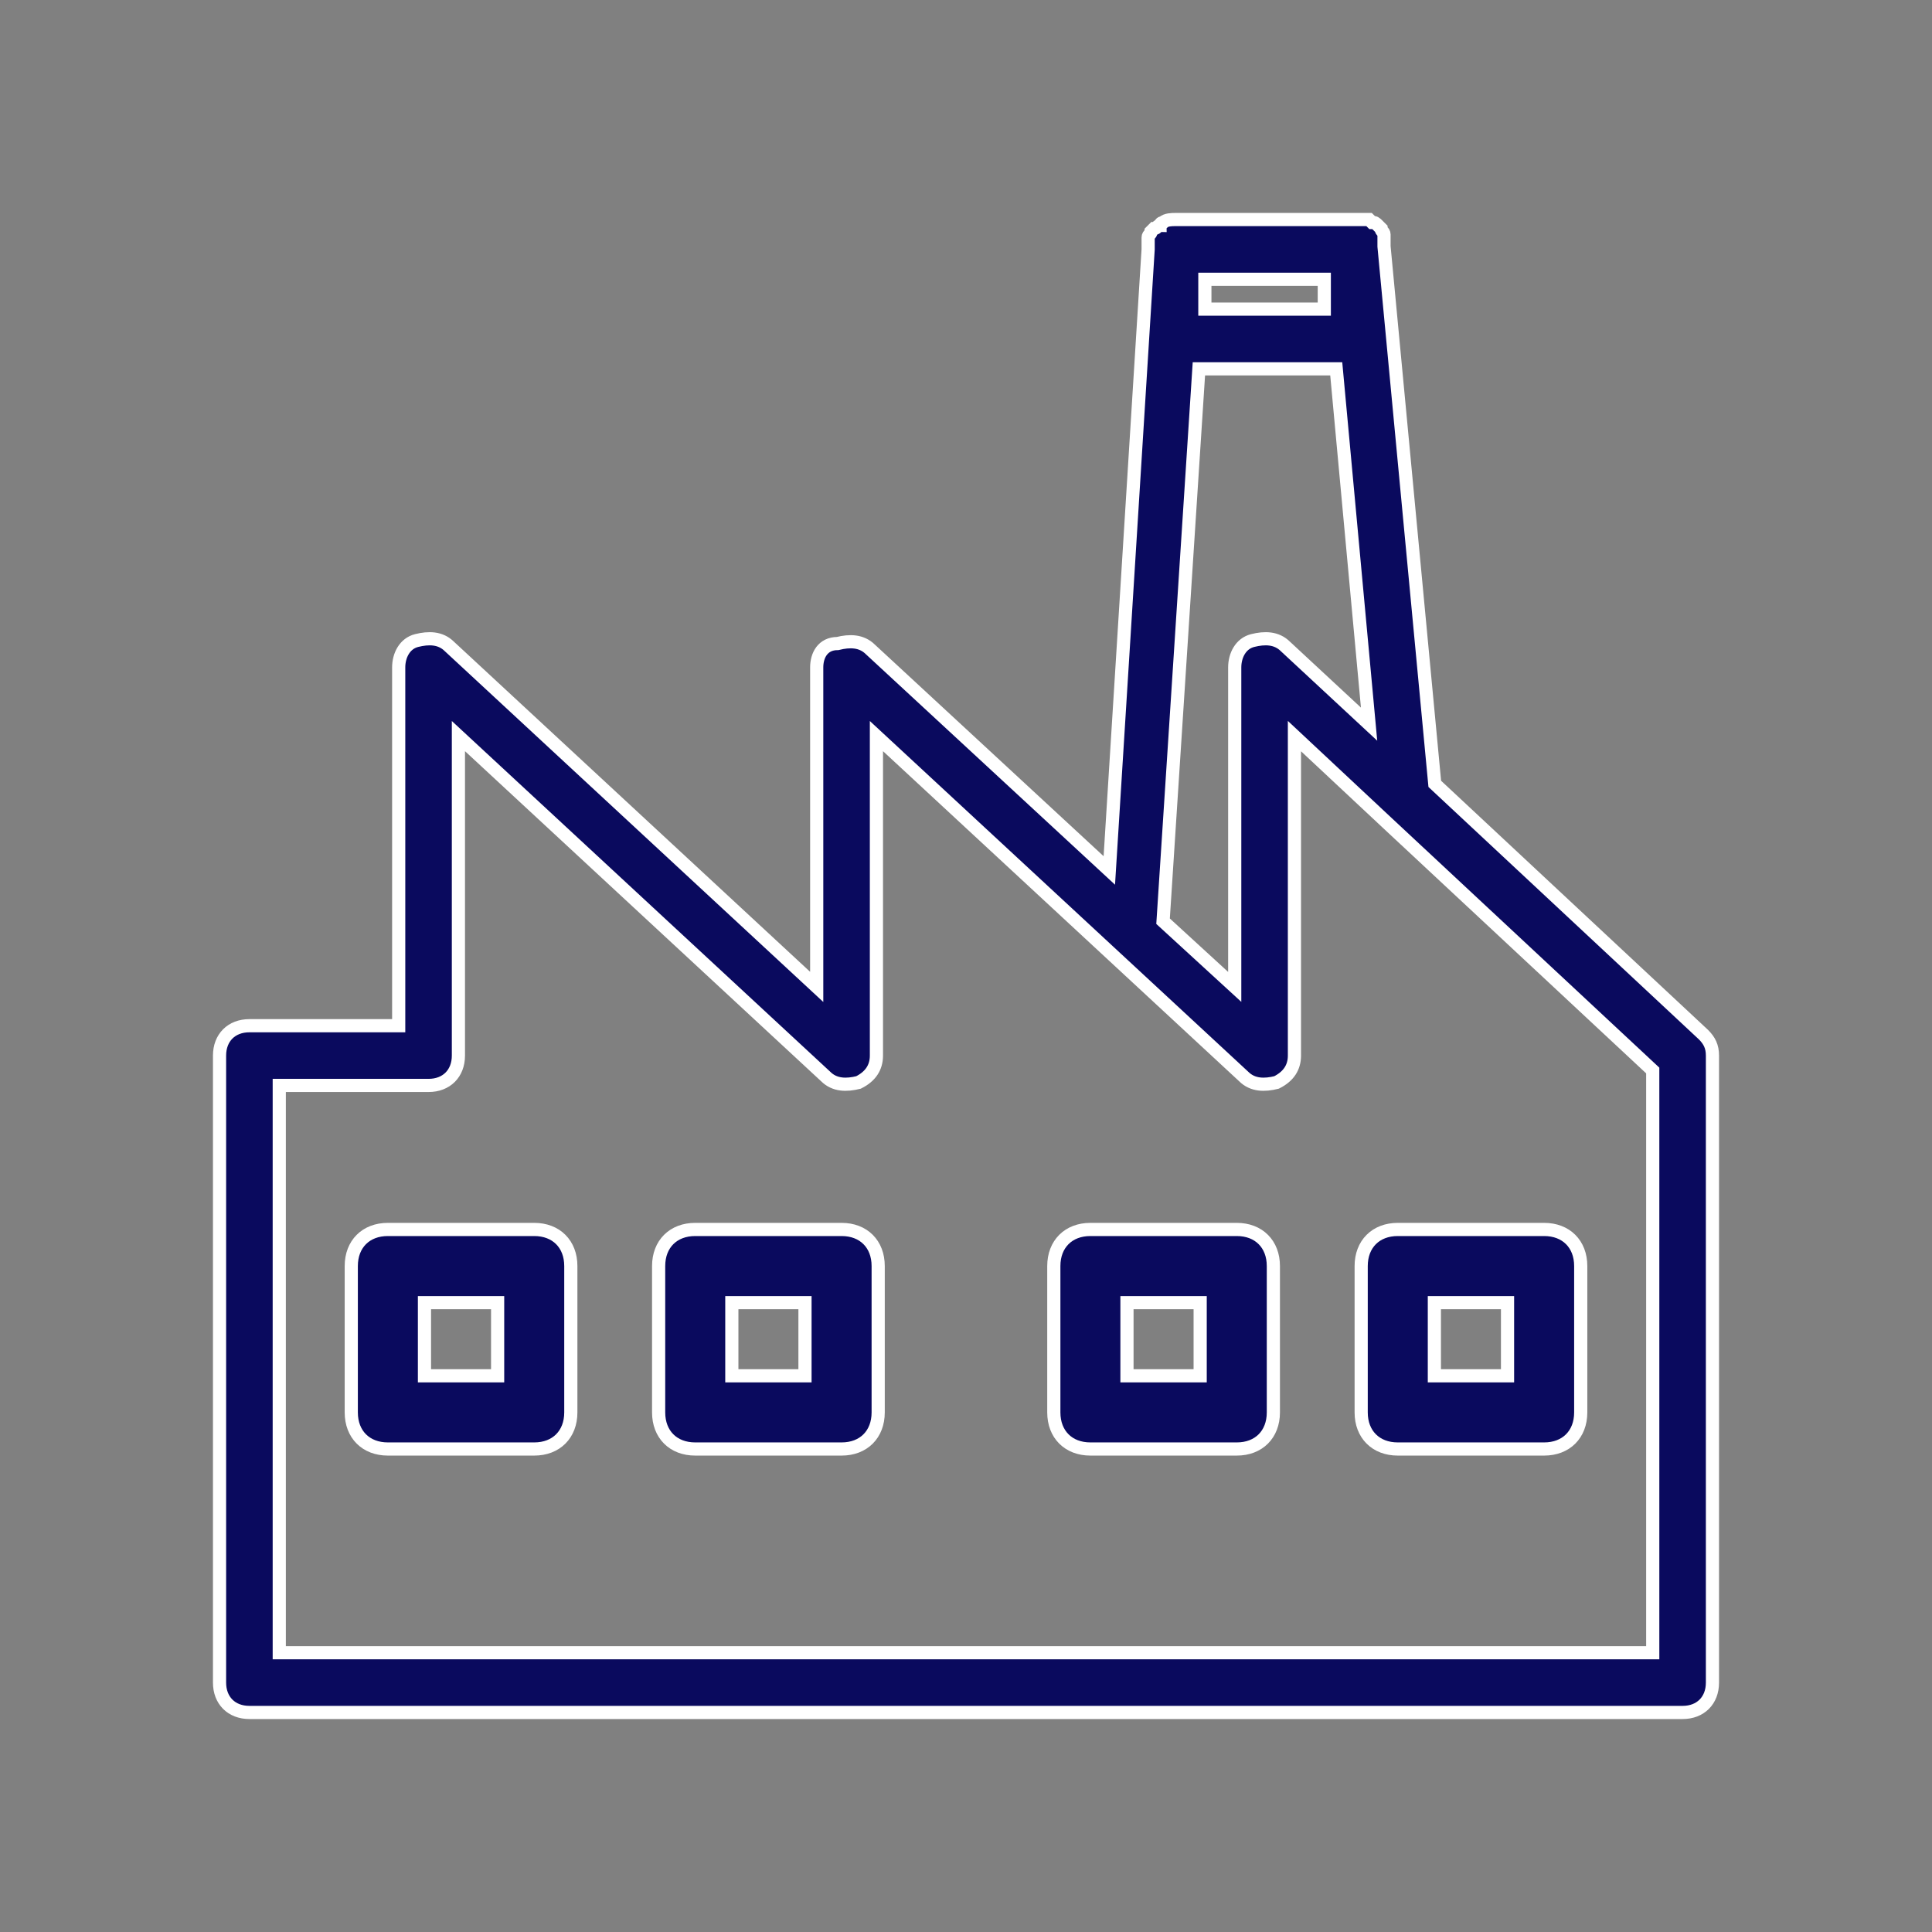 <?xml version="1.0" encoding="UTF-8"?><svg version="1.1" width="44px" height="44px" viewBox="0 0 44.0 44.0" xmlns="http://www.w3.org/2000/svg" xmlns:xlink="http://www.w3.org/1999/xlink"><rect x="0" y="0" width="44.0" height="44.0" fill="#808080" stroke="none"/><defs><clipPath id="i0"><path d="M1920,0 L1920,1080 L0,1080 L0,0 L1920,0 Z"></path></clipPath><clipPath id="i1"><path d="M26.18,0 L26.248,0.068 C26.316,0.068 26.316,0.068 26.384,0.136 L26.452,0.204 C26.452,0.272 26.52,0.272 26.52,0.34 L26.52,0.612 L27.676,12.852 L33.796,18.564 C33.932,18.7 34,18.836 34,19.04 L34,33.32 C34,33.728 33.728,34 33.32,34 L0.68,34 C0.272,34 0,33.728 0,33.32 L0,19.04 C0,18.632 0.272,18.36 0.68,18.36 L4.08,18.36 L4.08,10.2 C4.08,9.928 4.216,9.656 4.488,9.588 C4.76,9.52 5.032,9.52 5.236,9.724 L13.6,17.476 L13.6,10.2 C13.6,9.928 13.736,9.656 14.076,9.656 C14.348,9.588 14.62,9.588 14.824,9.792 L20.264,14.824 L21.148,0.68 L21.148,0.408 C21.148,0.34 21.216,0.34 21.216,0.272 L21.284,0.204 C21.352,0.204 21.352,0.136 21.42,0.136 C21.42,0.068 21.488,0.068 21.488,0.068 C21.556,0 21.692,0 21.76,0 L26.18,0 Z M24.48,11.764 L24.48,19.04 C24.48,19.312 24.344,19.516 24.072,19.652 C23.8,19.72 23.528,19.72 23.324,19.516 L14.96,11.764 L14.96,19.04 C14.96,19.312 14.824,19.516 14.552,19.652 C14.28,19.72 14.008,19.72 13.804,19.516 L5.44,11.764 L5.44,19.04 C5.44,19.448 5.168,19.72 4.76,19.72 L1.36,19.72 L1.36,32.64 L32.64,32.64 L32.64,19.38 L26.588,13.736 L24.48,11.764 Z M25.432,3.4 L22.304,3.4 L21.488,15.98 L23.12,17.476 L23.12,10.2 C23.12,9.928 23.256,9.656 23.528,9.588 C23.8,9.52 24.072,9.52 24.276,9.724 L26.18,11.492 L25.432,3.4 Z M25.16,1.36 L22.44,1.36 L22.44,2.04 L25.16,2.04 L25.16,1.36 Z"></path></clipPath><clipPath id="i2"><path d="M4.167,0 C4.667,0 5,0.333 5,0.833 L5,4.167 C5,4.667 4.667,5 4.167,5 L0.833,5 C0.333,5 0,4.667 0,4.167 L0,0.833 C0,0.333 0.333,0 0.833,0 Z M3.333,1.667 L1.667,1.667 L1.667,3.333 L3.333,3.333 L3.333,1.667 Z"></path></clipPath><clipPath id="i3"><path d="M4.167,0 C4.667,0 5,0.333 5,0.833 L5,4.167 C5,4.667 4.667,5 4.167,5 L0.833,5 C0.333,5 0,4.667 0,4.167 L0,0.833 C0,0.333 0.333,0 0.833,0 Z M3.333,1.667 L1.667,1.667 L1.667,3.333 L3.333,3.333 L3.333,1.667 Z"></path></clipPath><clipPath id="i4"><path d="M4.167,0 C4.667,0 5,0.333 5,0.833 L5,4.167 C5,4.667 4.667,5 4.167,5 L0.833,5 C0.333,5 0,4.667 0,4.167 L0,0.833 C0,0.333 0.333,0 0.833,0 Z M3.333,1.667 L1.666,1.667 L1.666,3.333 L3.333,3.333 L3.333,1.667 Z"></path></clipPath><clipPath id="i5"><path d="M4.167,0 C4.667,0 5,0.333 5,0.833 L5,4.167 C5,4.667 4.667,5 4.167,5 L0.833,5 C0.333,5 0,4.667 0,4.167 L0,0.833 C0,0.333 0.333,0 0.833,0 Z M3.333,1.667 L1.667,1.667 L1.667,3.333 L3.333,3.333 L3.333,1.667 Z"></path></clipPath></defs><g transform="translate(-684.0 -144.0)"><g clip-path="url(#i0)"><g transform="translate(684.0 144.0)"><g transform="translate(5.0 5.0)"><g clip-path="url(#i1)"><polygon points="0,0 34,0 34,34 0,34 0,0" stroke="none" fill="#0A0A5E"></polygon></g><path d="M0.68,34 L33.32,34 C33.728,34 34,33.728 34,33.32 L34,19.04 C34,18.836 33.932,18.7 33.796,18.564 L27.676,12.852 L26.52,0.612 L26.52,0.476 L26.52,0.34 C26.52,0.272 26.452,0.272 26.452,0.204 L26.384,0.136 C26.316,0.068 26.316,0.068 26.248,0.068 L26.18,0 C26.044,0 25.908,0 25.84,0 L21.76,0 C21.692,0 21.556,0 21.488,0.068 C21.488,0.068 21.42,0.068 21.42,0.136 C21.352,0.136 21.352,0.204 21.284,0.204 L21.216,0.272 C21.216,0.34 21.148,0.34 21.148,0.408 L21.148,0.544 L21.148,0.68 L20.264,14.824 L14.824,9.792 C14.62,9.588 14.348,9.588 14.076,9.656 C13.736,9.656 13.6,9.928 13.6,10.2 L13.6,17.476 L5.236,9.724 C5.032,9.52 4.76,9.52 4.488,9.588 C4.216,9.656 4.08,9.928 4.08,10.2 L4.08,18.36 L0.68,18.36 C0.272,18.36 0,18.632 0,19.04 L0,33.32 C0,33.728 0.272,34 0.68,34 L0.68,34 Z M25.16,1.36 L25.16,2.04 L22.44,2.04 L22.44,1.36 L25.16,1.36 Z M22.304,3.4 L25.432,3.4 L26.18,11.492 L24.276,9.724 C24.072,9.52 23.8,9.52 23.528,9.588 C23.256,9.656 23.12,9.928 23.12,10.2 L23.12,17.476 L21.488,15.98 L22.304,3.4 Z M1.36,19.72 L4.76,19.72 C5.168,19.72 5.44,19.448 5.44,19.04 L5.44,11.764 L13.804,19.516 C14.008,19.72 14.28,19.72 14.552,19.652 C14.824,19.516 14.96,19.312 14.96,19.04 L14.96,11.764 L23.324,19.516 C23.528,19.72 23.8,19.72 24.072,19.652 C24.344,19.516 24.48,19.312 24.48,19.04 L24.48,11.764 L26.588,13.736 L32.64,19.38 L32.64,32.64 L1.36,32.64 L1.36,19.72 Z" stroke="#FFFFFF" stroke-width="0.3" fill="none" stroke-miterlimit="10"></path><g transform="translate(3 23.0)"><g clip-path="url(#i2)"><polygon points="0,0 5,0 5,5 0,5 0,0" stroke="none" fill="#0A0A5E"></polygon></g><path d="M4.167,0 L0.833,0 C0.333,0 0,0.333 0,0.833 L0,4.167 C0,4.667 0.333,5 0.833,5 L4.167,5 C4.667,5 5,4.667 5,4.167 L5,0.833 C5,0.333 4.667,0 4.167,0 Z M3.333,3.333 L1.667,3.333 L1.667,1.667 L3.333,1.667 L3.333,3.333 Z" stroke="#FFFFFF" stroke-width="0.3" fill="none" stroke-miterlimit="10"></path></g><g transform="translate(10.0 23.0)"><g clip-path="url(#i3)"><polygon points="0,0 5,0 5,5 0,5 0,0" stroke="none" fill="#0A0A5E"></polygon></g><path d="M4.167,0 L0.833,0 C0.333,0 0,0.333 0,0.833 L0,4.167 C0,4.667 0.333,5 0.833,5 L4.167,5 C4.667,5 5,4.667 5,4.167 L5,0.833 C5,0.333 4.667,0 4.167,0 Z M3.333,3.333 L1.667,3.333 L1.667,1.667 L3.333,1.667 L3.333,3.333 Z" stroke="#FFFFFF" stroke-width="0.3" fill="none" stroke-miterlimit="10"></path></g><g transform="translate(19.0 23.0)"><g clip-path="url(#i4)"><polygon points="0,0 5,0 5,5 0,5 0,0" stroke="none" fill="#0A0A5E"></polygon></g><path d="M4.167,0 L0.833,0 C0.333,0 0,0.333 0,0.833 L0,4.167 C0,4.667 0.333,5 0.833,5 L4.167,5 C4.667,5 5,4.667 5,4.167 L5,0.833 C5,0.333 4.667,0 4.167,0 Z M3.333,3.333 L1.666,3.333 L1.666,1.667 L3.333,1.667 L3.333,3.333 Z" stroke="#FFFFFF" stroke-width="0.3" fill="none" stroke-miterlimit="10"></path></g><g transform="translate(26.0 23.0)"><g clip-path="url(#i5)"><polygon points="0,0 5,0 5,5 0,5 0,0" stroke="none" fill="#0A0A5E"></polygon></g><path d="M4.167,0 L0.833,0 C0.333,0 0,0.333 0,0.833 L0,4.167 C0,4.667 0.333,5 0.833,5 L4.167,5 C4.667,5 5,4.667 5,4.167 L5,0.833 C5,0.333 4.667,0 4.167,0 Z M3.333,3.333 L1.667,3.333 L1.667,1.667 L3.333,1.667 L3.333,3.333 Z" stroke="#FFFFFF" stroke-width="0.3" fill="none" stroke-miterlimit="10"></path></g></g></g></g></g></svg>